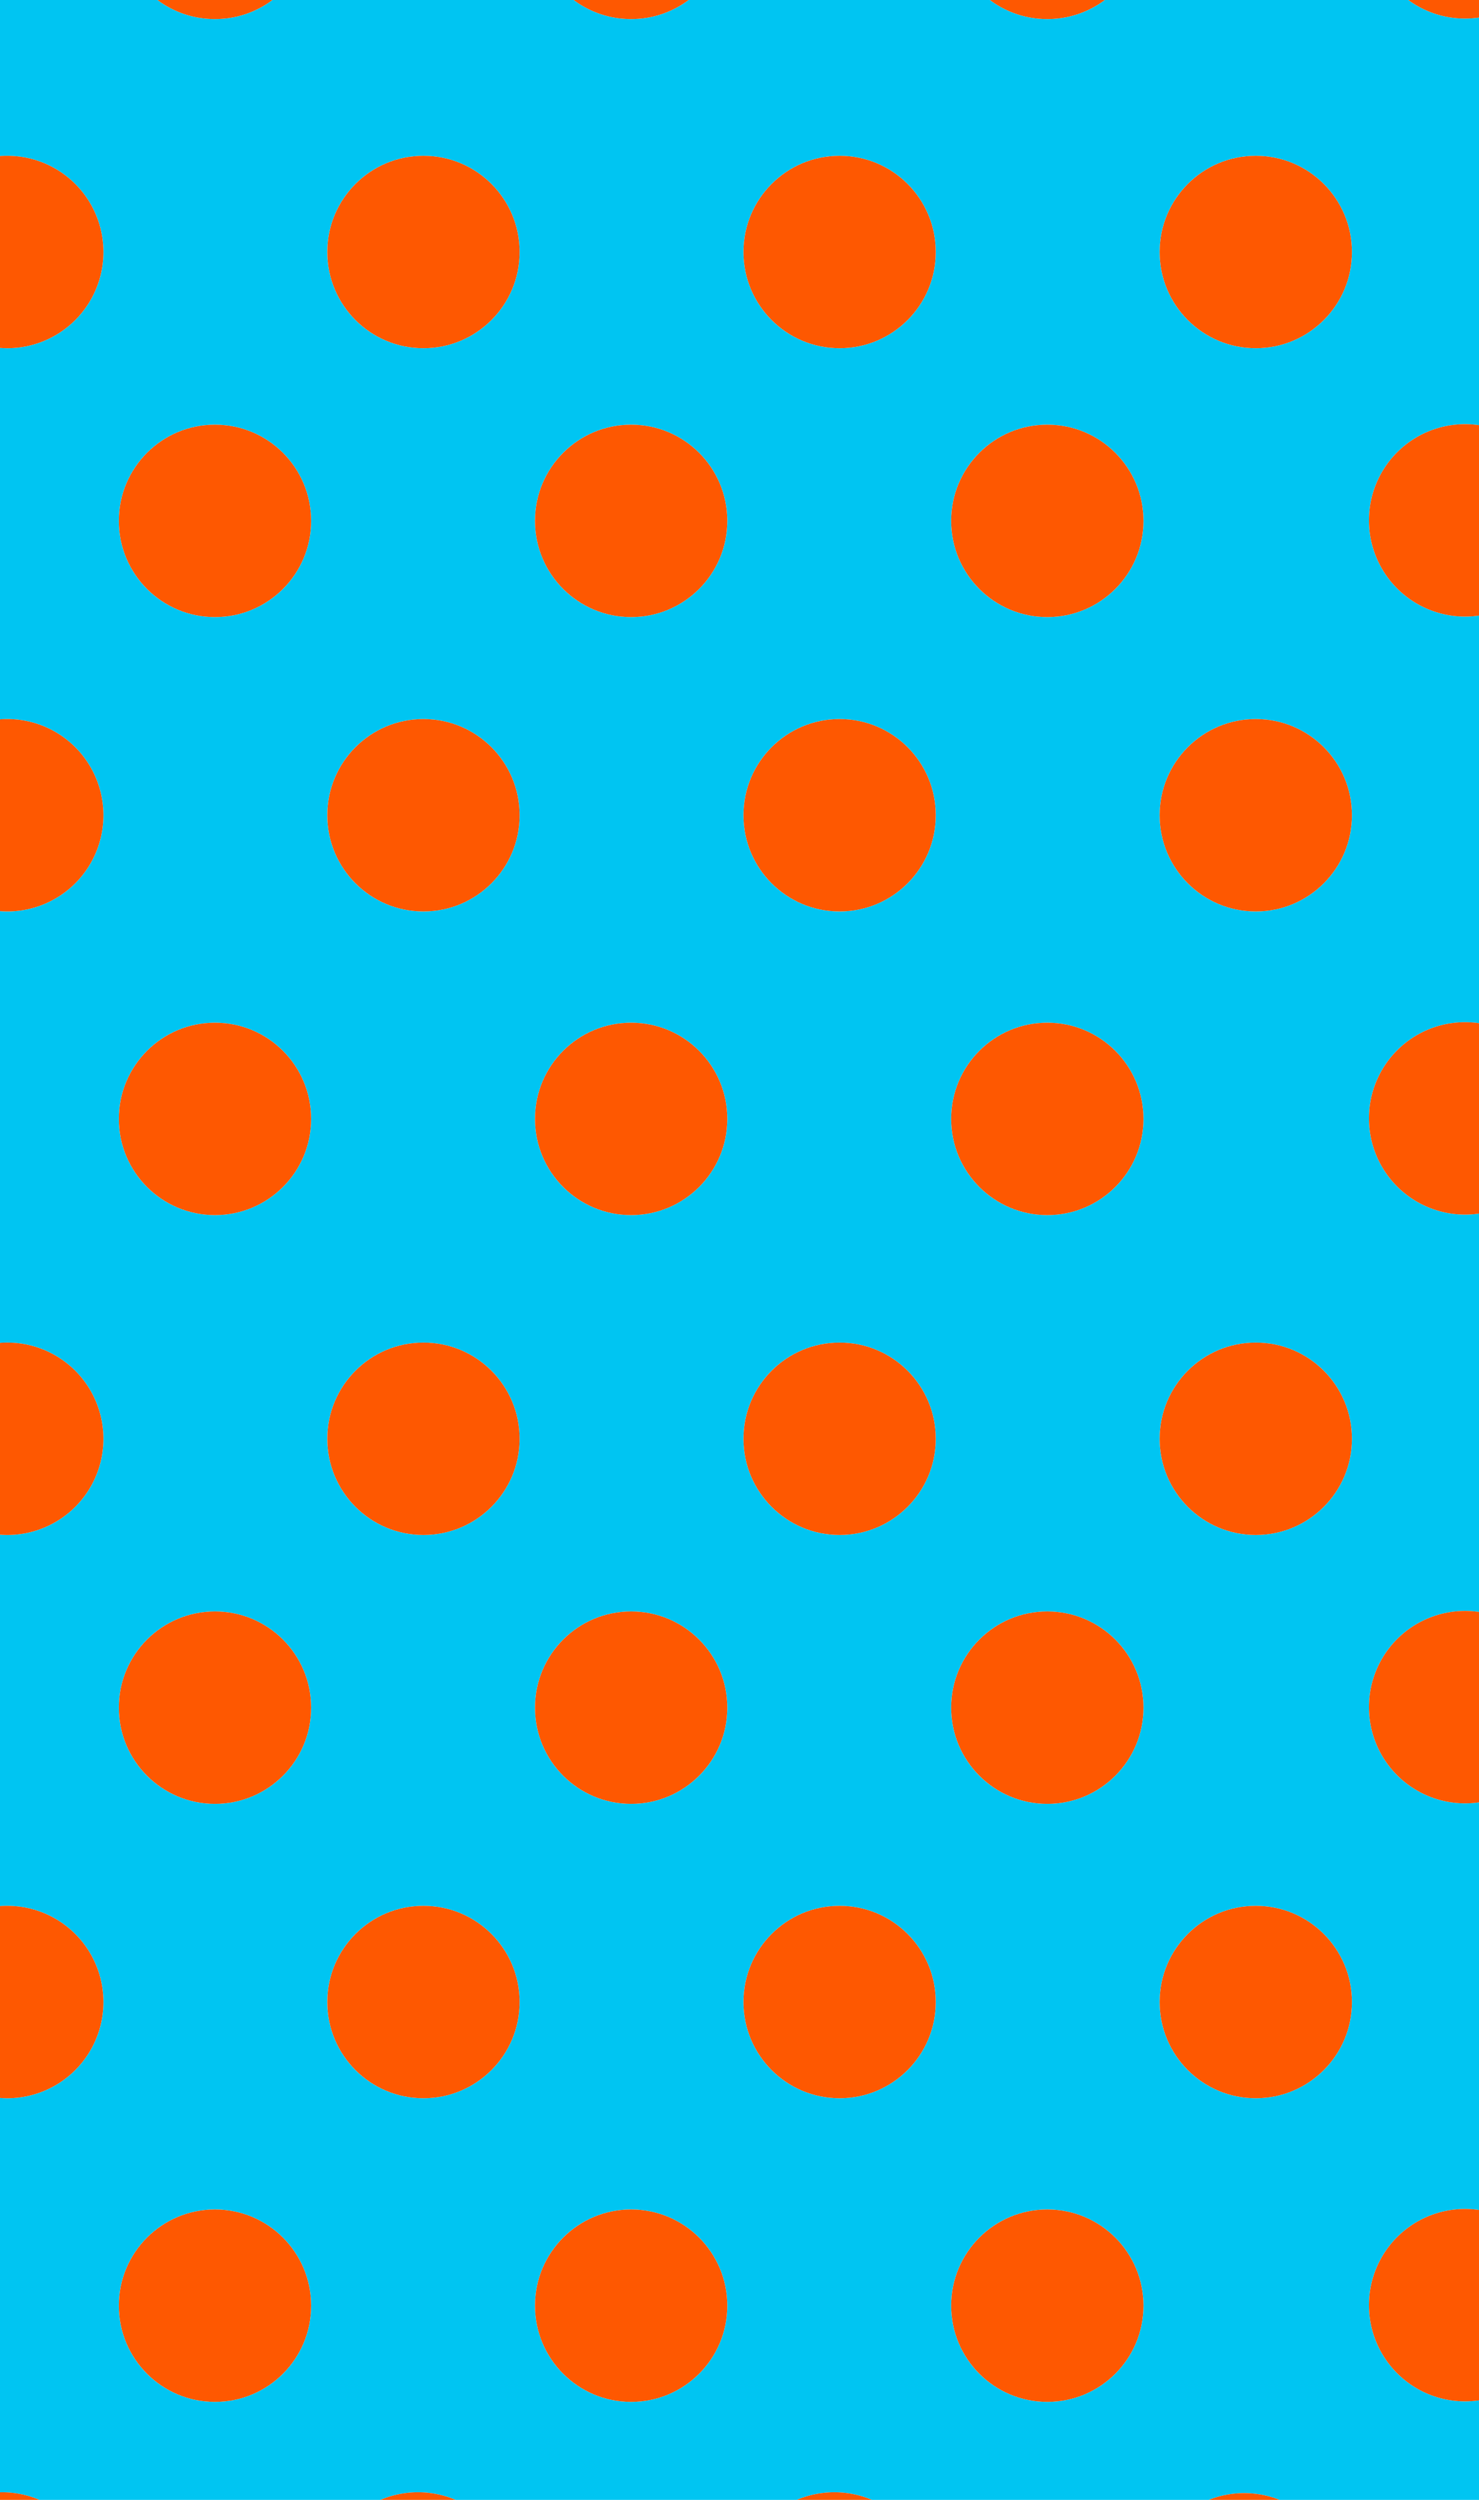 <svg xmlns="http://www.w3.org/2000/svg" viewBox="0 0 638.5 1078.5"><defs><style>.cls-1{fill:#00c5f2;}.cls-2{fill:#fe5801;}</style></defs><g id="圖層_2" data-name="圖層 2"><g id="圖層_1-2" data-name="圖層 1"><path class="cls-1" d="M632.5,1036a41.5,41.5,0,0,1,0-83,40.94,40.94,0,0,1,6,.44V777.56a40.94,40.94,0,0,1-6,.44,41.5,41.5,0,0,1,0-83,40.94,40.94,0,0,1,6,.44V523.56a40.94,40.94,0,0,1-6,.44,41.5,41.5,0,0,1,0-83,40.94,40.94,0,0,1,6,.44V265.56a40.94,40.94,0,0,1-6,.44,41.5,41.5,0,0,1,0-83,40.94,40.94,0,0,1,6,.44V7.56a40.94,40.94,0,0,1-6,.44A41.3,41.3,0,0,1,608,0H476.94a41.34,41.34,0,0,1-24.8,8.22A41.29,41.29,0,0,1,427.35,0H297.27a41.34,41.34,0,0,1-24.8,8.22A41.33,41.33,0,0,1,247.68,0H117.6A41.33,41.33,0,0,1,92.81,8.22,41.34,41.34,0,0,1,68,0H0V67.35c1-.08,2.08-.13,3.14-.13a41.5,41.5,0,0,1,0,83c-1.06,0-2.1-.05-3.14-.13V310.35c1-.08,2.08-.13,3.14-.13a41.5,41.5,0,0,1,0,83c-1.06,0-2.1-.05-3.14-.13V579.35c1-.08,2.08-.13,3.14-.13a41.5,41.5,0,0,1,0,83c-1.06,0-2.1-.05-3.14-.13V822.35c1-.08,2.08-.13,3.14-.13a41.5,41.5,0,0,1,0,83c-1.06,0-2.1-.05-3.14-.13v170.15l.81,0A41.36,41.36,0,0,1,17,1078.5H164.28a41.62,41.62,0,0,1,32.39,0H344a41.62,41.62,0,0,1,32.39,0H521.88a41.41,41.41,0,0,1,30.5,0H638.5v-42.94A40.94,40.94,0,0,1,632.5,1036Zm-539.69.22a41.5,41.5,0,1,1,41.5-41.5A41.5,41.5,0,0,1,92.81,1036.22Zm0-258a41.5,41.5,0,1,1,41.5-41.5A41.5,41.5,0,0,1,92.81,778.22Zm0-254a41.5,41.5,0,1,1,41.5-41.5A41.5,41.5,0,0,1,92.81,524.22Zm0-258a41.5,41.5,0,1,1,41.5-41.5A41.5,41.5,0,0,1,92.81,266.22Zm90,639a41.5,41.5,0,1,1,41.5-41.5A41.5,41.5,0,0,1,182.81,905.22Zm0-243a41.5,41.5,0,1,1,41.5-41.5A41.5,41.5,0,0,1,182.81,662.22Zm0-269a41.5,41.5,0,1,1,41.5-41.5A41.5,41.5,0,0,1,182.81,393.22Zm0-243a41.5,41.5,0,1,1,41.5-41.5A41.5,41.5,0,0,1,182.81,150.22Zm89.66,886a41.5,41.5,0,1,1,41.5-41.5A41.5,41.5,0,0,1,272.47,1036.22Zm0-258a41.5,41.5,0,1,1,41.5-41.5A41.5,41.5,0,0,1,272.47,778.22Zm0-254a41.5,41.5,0,1,1,41.5-41.5A41.5,41.5,0,0,1,272.47,524.22Zm0-258a41.5,41.5,0,1,1,41.5-41.5A41.5,41.5,0,0,1,272.47,266.22Zm90,639a41.5,41.5,0,1,1,41.5-41.5A41.5,41.5,0,0,1,362.47,905.22Zm0-243a41.5,41.5,0,1,1,41.5-41.5A41.5,41.5,0,0,1,362.47,662.22Zm0-269a41.5,41.5,0,1,1,41.5-41.5A41.5,41.5,0,0,1,362.47,393.22Zm0-243a41.5,41.5,0,1,1,41.5-41.5A41.5,41.5,0,0,1,362.47,150.22Zm89.67,886a41.5,41.5,0,1,1,41.5-41.5A41.5,41.5,0,0,1,452.14,1036.22Zm0-258a41.5,41.5,0,1,1,41.5-41.5A41.5,41.5,0,0,1,452.14,778.22Zm0-254a41.5,41.5,0,1,1,41.5-41.5A41.5,41.5,0,0,1,452.14,524.22Zm0-258a41.5,41.5,0,1,1,41.5-41.5A41.5,41.5,0,0,1,452.14,266.22Zm90,639a41.5,41.5,0,1,1,41.5-41.5A41.5,41.5,0,0,1,542.14,905.22Zm0-243a41.5,41.5,0,1,1,41.5-41.5A41.5,41.5,0,0,1,542.14,662.22Zm0-269a41.5,41.5,0,1,1,41.5-41.5A41.5,41.5,0,0,1,542.14,393.22Zm0-243a41.5,41.5,0,1,1,41.5-41.5A41.5,41.5,0,0,1,542.14,150.22Z"/><path class="cls-2" d="M44.64,108.72a41.5,41.5,0,0,0-41.5-41.5c-1.06,0-2.1,0-3.14.13v82.74c1,.08,2.08.13,3.14.13A41.5,41.5,0,0,0,44.64,108.72Z"/><circle class="cls-2" cx="182.81" cy="108.72" r="41.5"/><circle class="cls-2" cx="362.47" cy="108.72" r="41.5"/><circle class="cls-2" cx="542.14" cy="108.72" r="41.5"/><circle class="cls-2" cx="92.81" cy="224.72" r="41.5"/><circle class="cls-2" cx="272.47" cy="224.72" r="41.5"/><circle class="cls-2" cx="452.14" cy="224.72" r="41.5"/><path class="cls-2" d="M591,224.5A41.5,41.5,0,0,0,632.5,266a40.94,40.94,0,0,0,6-.44V183.44a40.94,40.94,0,0,0-6-.44A41.5,41.5,0,0,0,591,224.5Z"/><path class="cls-2" d="M117.6,0H68a41.34,41.34,0,0,0,24.8,8.22A41.33,41.33,0,0,0,117.6,0Z"/><path class="cls-2" d="M297.27,0H247.68a41.33,41.33,0,0,0,24.79,8.22A41.34,41.34,0,0,0,297.27,0Z"/><path class="cls-2" d="M476.94,0H427.35a41.29,41.29,0,0,0,24.79,8.22A41.34,41.34,0,0,0,476.94,0Z"/><path class="cls-2" d="M638.5,7.56V0H608A41.3,41.3,0,0,0,632.5,8,40.94,40.94,0,0,0,638.5,7.56Z"/><path class="cls-2" d="M44.64,351.72a41.5,41.5,0,0,0-41.5-41.5c-1.06,0-2.1,0-3.14.13v82.74c1,.08,2.08.13,3.14.13A41.5,41.5,0,0,0,44.64,351.72Z"/><circle class="cls-2" cx="182.81" cy="351.72" r="41.5"/><circle class="cls-2" cx="362.47" cy="351.72" r="41.5"/><circle class="cls-2" cx="542.14" cy="351.72" r="41.5"/><circle class="cls-2" cx="92.81" cy="482.72" r="41.5"/><circle class="cls-2" cx="272.47" cy="482.72" r="41.5"/><circle class="cls-2" cx="452.14" cy="482.72" r="41.5"/><path class="cls-2" d="M591,482.5A41.5,41.5,0,0,0,632.5,524a40.94,40.94,0,0,0,6-.44V441.44a40.94,40.94,0,0,0-6-.44A41.5,41.5,0,0,0,591,482.5Z"/><path class="cls-2" d="M44.64,620.72a41.5,41.5,0,0,0-41.5-41.5c-1.06,0-2.1,0-3.14.13v82.74c1,.08,2.08.13,3.14.13A41.5,41.5,0,0,0,44.64,620.72Z"/><circle class="cls-2" cx="182.81" cy="620.72" r="41.5"/><circle class="cls-2" cx="362.47" cy="620.72" r="41.5"/><circle class="cls-2" cx="542.14" cy="620.72" r="41.5"/><circle class="cls-2" cx="92.81" cy="736.72" r="41.5"/><circle class="cls-2" cx="272.47" cy="736.72" r="41.5"/><circle class="cls-2" cx="452.14" cy="736.72" r="41.5"/><path class="cls-2" d="M591,736.5A41.5,41.5,0,0,0,632.5,778a40.94,40.94,0,0,0,6-.44V695.44a40.94,40.94,0,0,0-6-.44A41.5,41.5,0,0,0,591,736.5Z"/><path class="cls-2" d="M44.64,863.72a41.5,41.5,0,0,0-41.5-41.5c-1.06,0-2.1,0-3.14.13v82.74c1,.08,2.08.13,3.14.13A41.5,41.5,0,0,0,44.64,863.72Z"/><circle class="cls-2" cx="182.81" cy="863.72" r="41.5"/><circle class="cls-2" cx="362.47" cy="863.72" r="41.5"/><circle class="cls-2" cx="542.14" cy="863.72" r="41.5"/><circle class="cls-2" cx="92.81" cy="994.72" r="41.5"/><circle class="cls-2" cx="272.47" cy="994.72" r="41.5"/><circle class="cls-2" cx="452.14" cy="994.72" r="41.5"/><path class="cls-2" d="M0,1075.24v3.26H17a41.36,41.36,0,0,0-16.19-3.28Z"/><path class="cls-2" d="M164.28,1078.5h32.39a41.62,41.62,0,0,0-32.39,0Z"/><path class="cls-2" d="M344,1078.5h32.39a41.62,41.62,0,0,0-32.39,0Z"/><path class="cls-2" d="M521.88,1078.5h30.5a41.41,41.41,0,0,0-30.5,0Z"/><path class="cls-2" d="M591,994.5a41.5,41.5,0,0,0,41.5,41.5,40.94,40.94,0,0,0,6-.44V953.44a40.94,40.94,0,0,0-6-.44A41.5,41.5,0,0,0,591,994.5Z"/></g></g></svg>